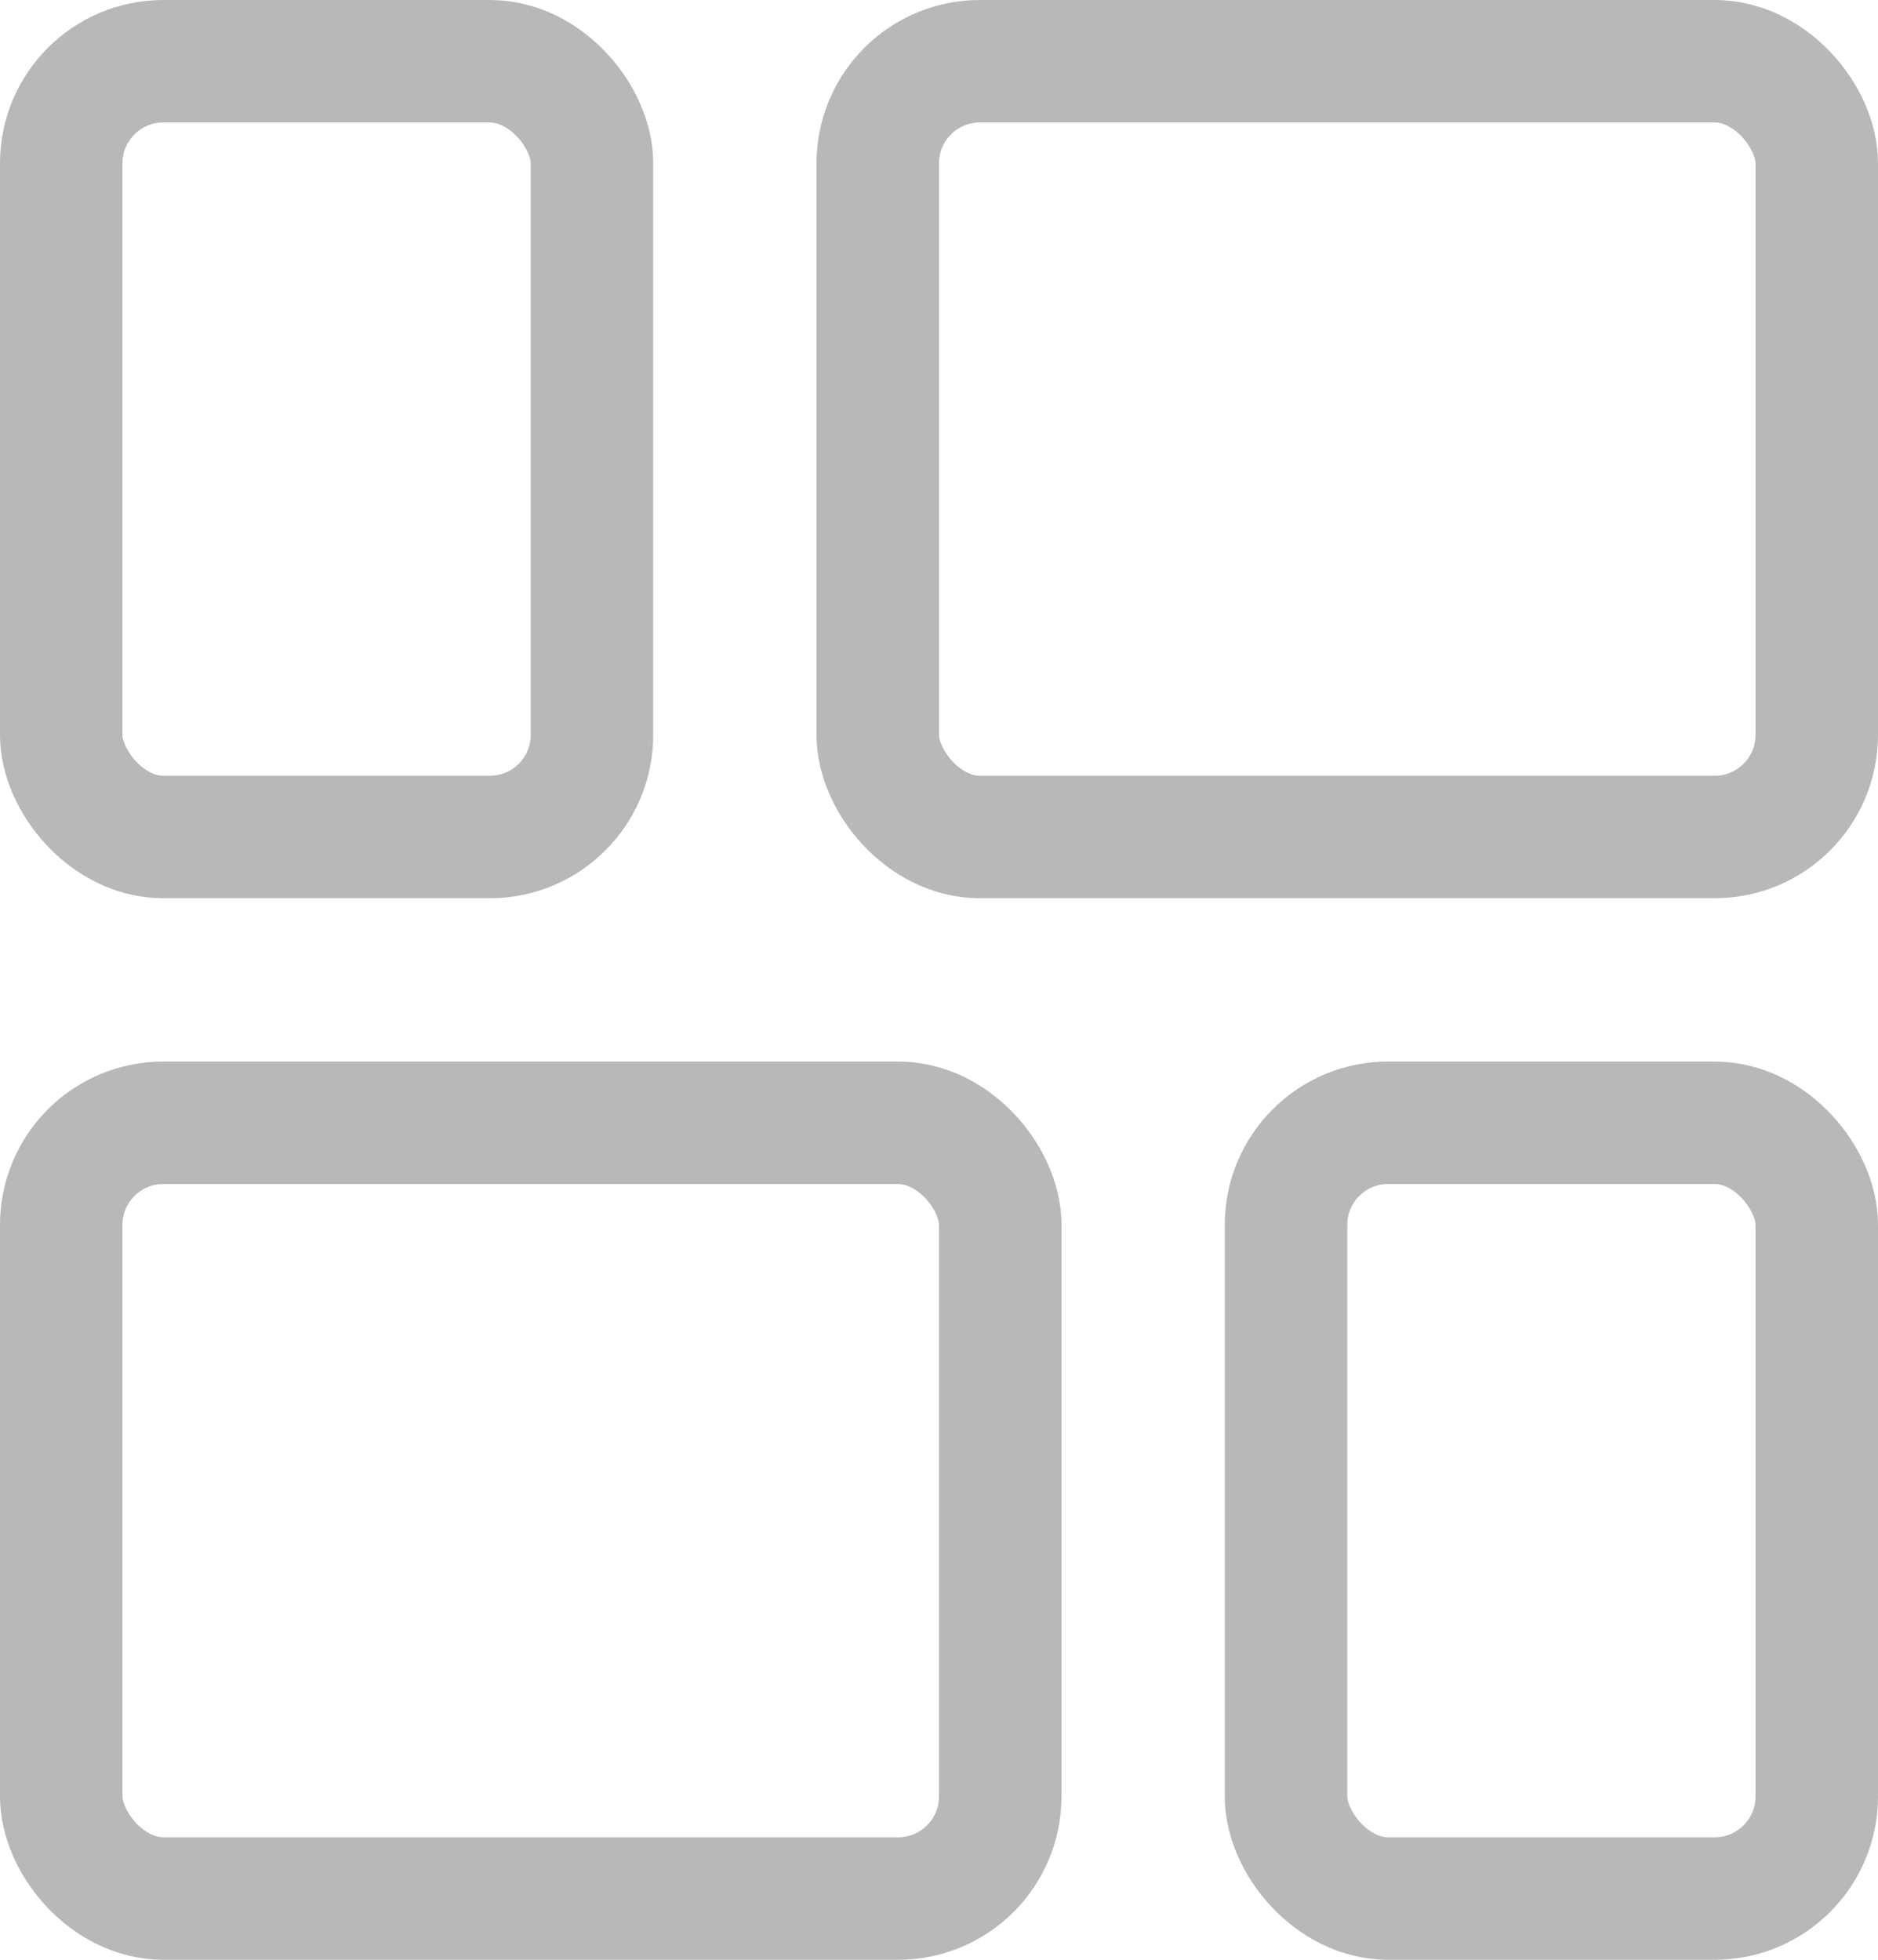 <svg xmlns="http://www.w3.org/2000/svg" width="23" height="24" viewBox="0 0 23 24">
  <g id="icon-menu-02a" transform="translate(-24 -182.529)">
    <g id="Rectángulo_51" data-name="Rectángulo 51" transform="translate(34 182.529)" fill="none" stroke="#b8b8b8" stroke-width="1.5">
      <rect width="13" height="11" rx="2" stroke="none"/>
      <rect x="0.75" y="0.75" width="11.5" height="9.5" rx="1.25" fill="none"/>
    </g>
    <g id="Rectángulo_53" data-name="Rectángulo 53" transform="translate(37 206.529) rotate(180)" fill="none" stroke="#b8b8b8" stroke-width="1.5">
      <rect width="13" height="11" rx="2" stroke="none"/>
      <rect x="0.75" y="0.75" width="11.5" height="9.5" rx="1.25" fill="none"/>
    </g>
    <g id="Rectángulo_52" data-name="Rectángulo 52" transform="translate(24 182.529)" fill="none" stroke="#b8b8b8" stroke-width="1.5">
      <rect width="8" height="11" rx="2" stroke="none"/>
      <rect x="0.75" y="0.75" width="6.5" height="9.5" rx="1.25" fill="none"/>
    </g>
    <g id="Rectángulo_54" data-name="Rectángulo 54" transform="translate(47 206.529) rotate(180)" fill="none" stroke="#b8b8b8" stroke-width="1.5">
      <rect width="8" height="11" rx="2" stroke="none"/>
      <rect x="0.75" y="0.75" width="6.5" height="9.5" rx="1.25" fill="none"/>
    </g>
  </g>
</svg>
